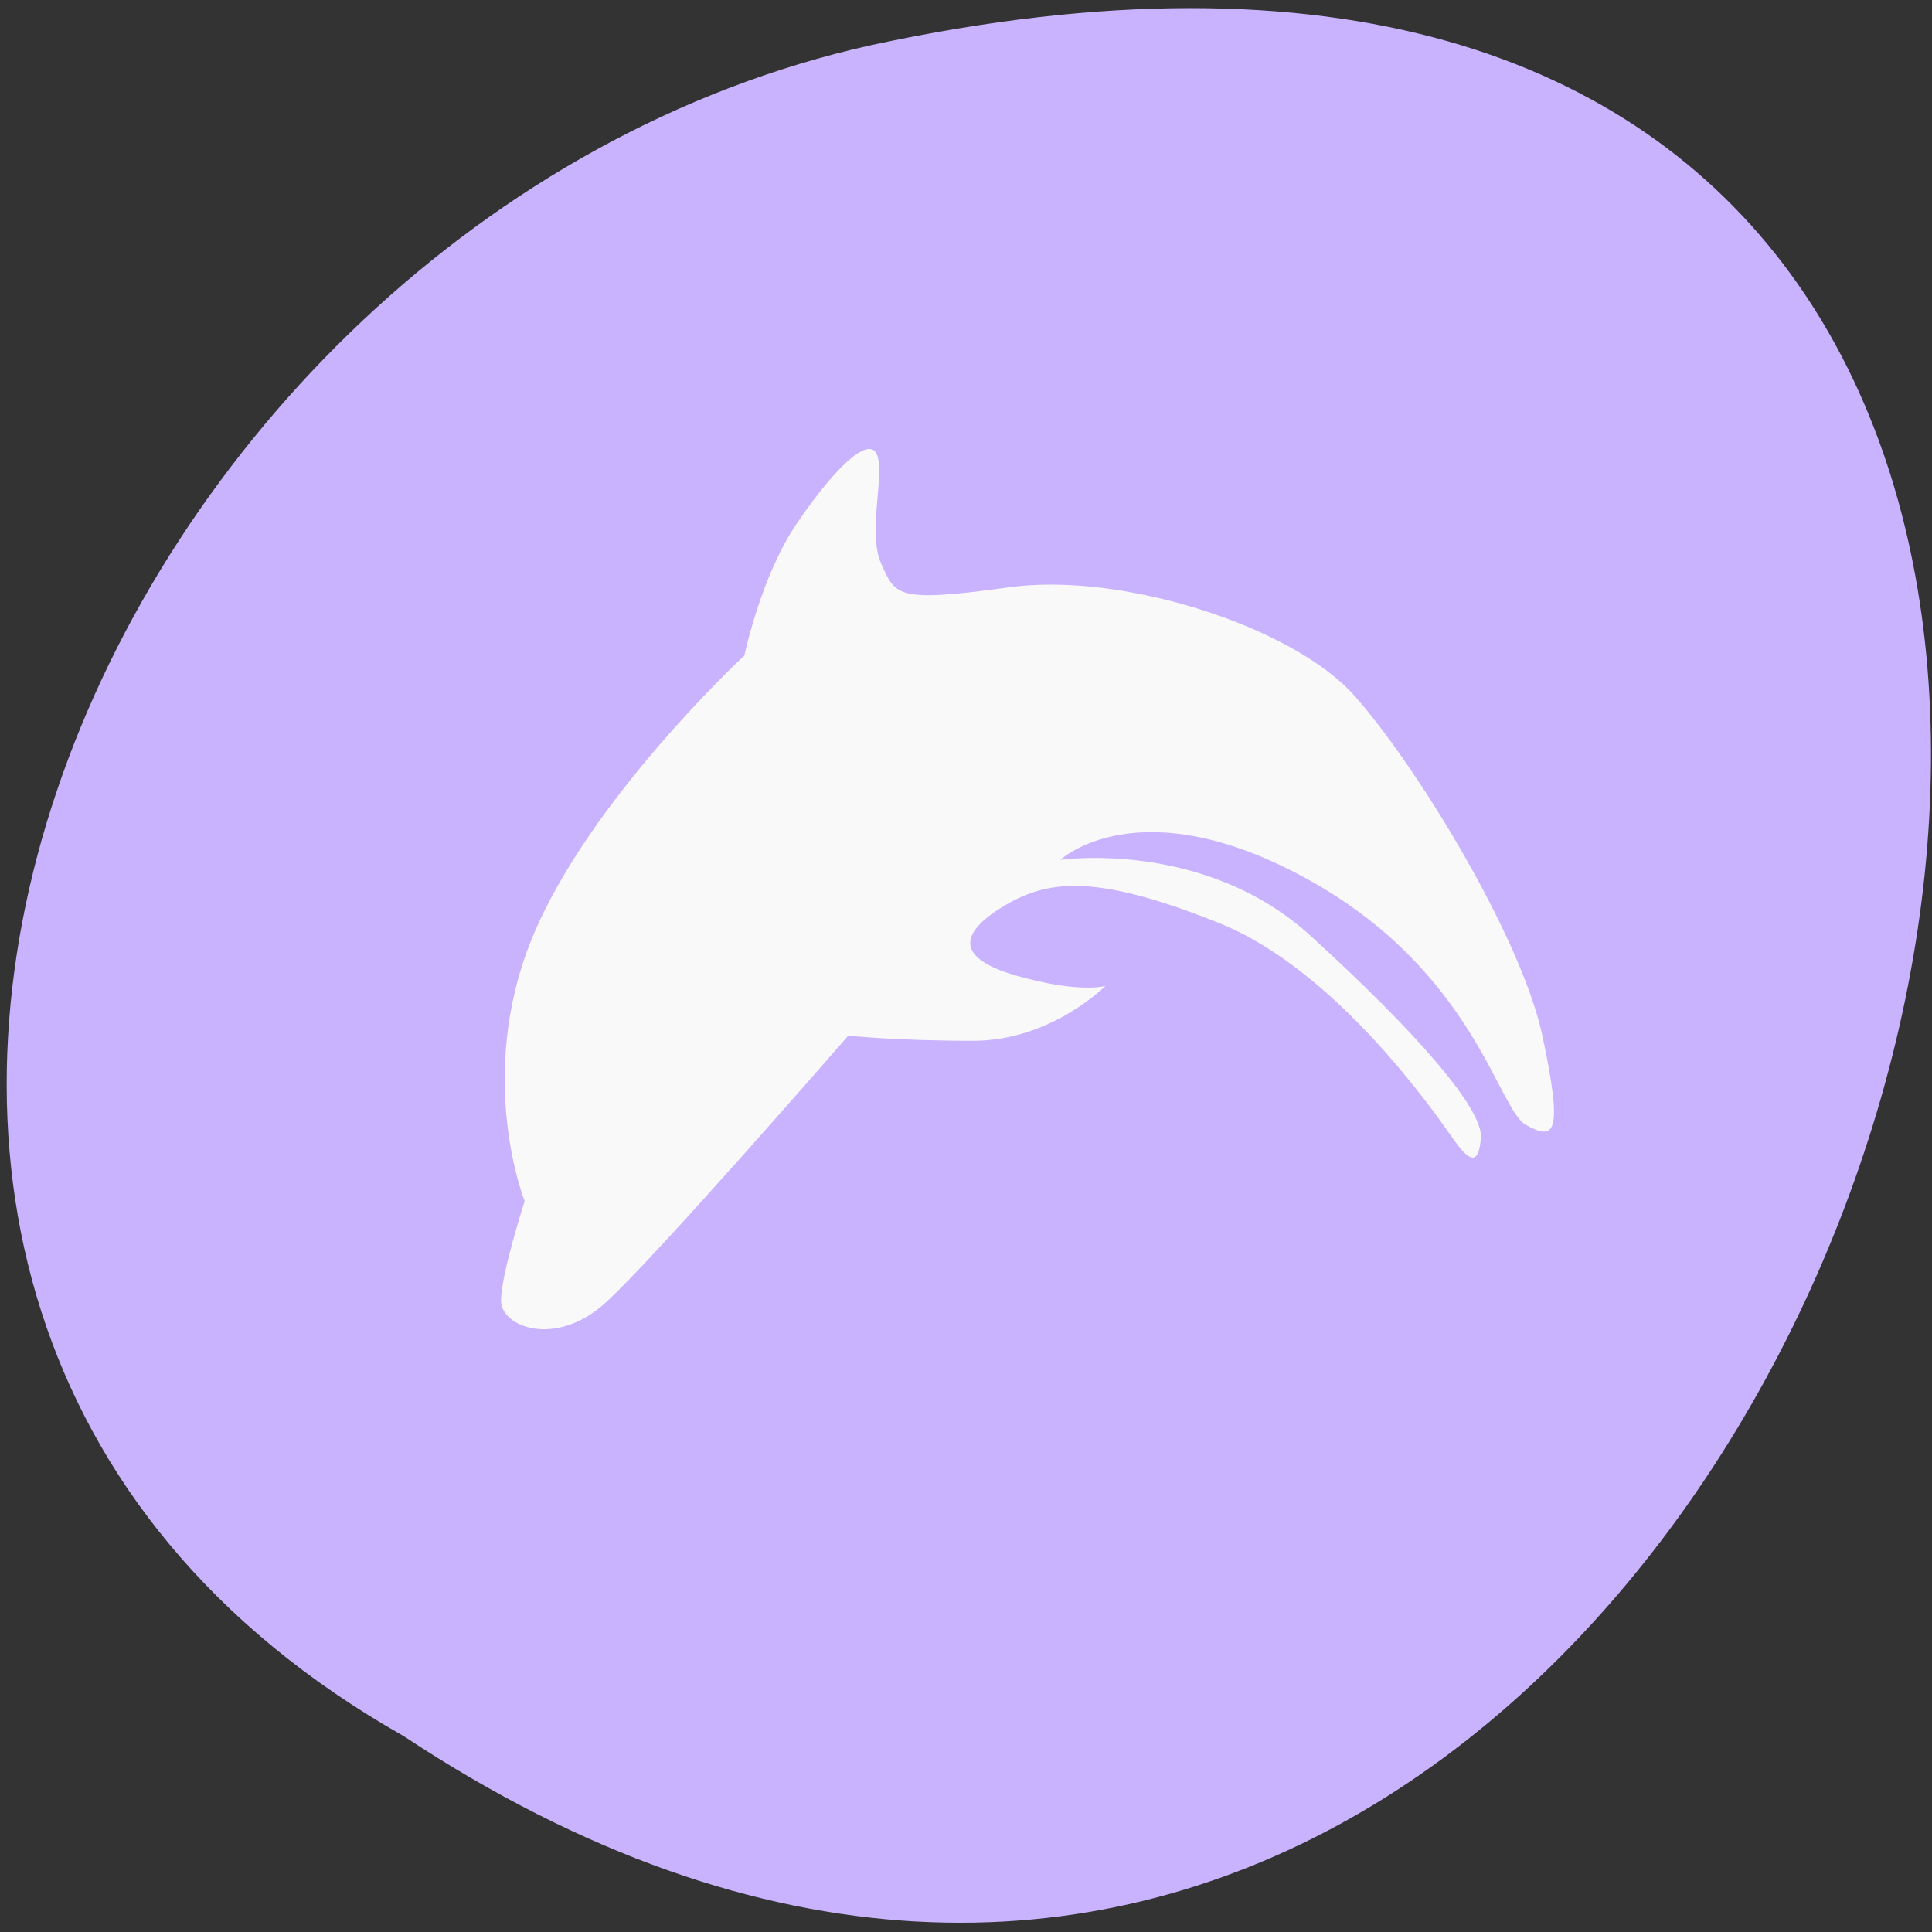 <svg xmlns="http://www.w3.org/2000/svg" viewBox="0 0 256 256"><rect x="0" y="0" width="256" height="256" fill="#333333" stroke="none"/><defs><clipPath id="0"><rect rx="4" y="1" x="1" height="46" width="46" fill="#1890d0"/></clipPath><clipPath><rect rx="4" y="1" x="1" height="46" width="46" fill="#1890d0"/></clipPath><clipPath><rect rx="4" y="1" x="1" height="46" width="46" fill="#1890d0"/></clipPath><clipPath><rect rx="4" y="1" x="1" height="46" width="46" fill="#1890d0"/></clipPath><clipPath><rect rx="4" y="1" x="1" height="46" width="46" fill="#1890d0"/></clipPath><clipPath><rect rx="4" y="1" x="1" height="46" width="46" fill="#1890d0"/></clipPath><clipPath><rect rx="4" y="1" x="1" height="46" width="46" fill="#1890d0"/></clipPath><clipPath><rect rx="4" y="1" x="1" height="46" width="46" fill="#1890d0"/></clipPath><clipPath><rect rx="4" y="1" x="1" height="46" width="46" fill="#1890d0"/></clipPath><clipPath><rect rx="4" y="1" x="1" height="46" width="46" fill="#1890d0"/></clipPath><clipPath><rect rx="4" y="1" x="1" height="46" width="46" fill="#1890d0"/></clipPath><clipPath><rect rx="4" y="1" x="1" height="46" width="46" fill="#1890d0"/></clipPath><clipPath><rect rx="4" y="1" x="1" height="46" width="46" fill="#1890d0"/></clipPath><clipPath><rect rx="4" y="1" x="1" height="46" width="46" fill="#1890d0"/></clipPath><clipPath><rect rx="4" y="1" x="1" height="46" width="46" fill="#1890d0"/></clipPath><clipPath><rect rx="4" y="1" x="1" height="46" width="46" fill="#1890d0"/></clipPath><clipPath><rect rx="4" y="1" x="1" height="46" width="46" fill="#1890d0"/></clipPath><clipPath><rect rx="4" y="1" x="1" height="46" width="46" fill="#1890d0"/></clipPath><clipPath><rect rx="4" y="1" x="1" height="46" width="46" fill="#1890d0"/></clipPath><clipPath><rect rx="4" y="1" x="1" height="46" width="46" fill="#1890d0"/></clipPath><clipPath><rect rx="4" y="1" x="1" height="46" width="46" fill="#1890d0"/></clipPath><clipPath><rect rx="4" y="1" x="1" height="46" width="46" fill="#1890d0"/></clipPath><clipPath><rect rx="4" y="1" x="1" height="46" width="46" fill="#1890d0"/></clipPath><clipPath><rect rx="4" y="1" x="1" height="46" width="46" fill="#1890d0"/></clipPath><clipPath><rect rx="4" y="1" x="1" height="46" width="46" fill="#1890d0"/></clipPath><clipPath><rect rx="4" y="1" x="1" height="46" width="46" fill="#1890d0"/></clipPath><clipPath><rect rx="4" y="1" x="1" height="46" width="46" fill="#1890d0"/></clipPath><clipPath><rect rx="4" y="1" x="1" height="46" width="46" fill="#1890d0"/></clipPath><clipPath><rect rx="4" y="1" x="1" height="46" width="46" fill="#1890d0"/></clipPath><clipPath><rect rx="4" y="1" x="1" height="46" width="46" fill="#1890d0"/></clipPath><clipPath><rect rx="4" y="1" x="1" height="46" width="46" fill="#1890d0"/></clipPath><clipPath><rect rx="4" y="1" x="1" height="46" width="46" fill="#1890d0"/></clipPath></defs><g transform="matrix(0.996 0 0 0.991 0.785 -788.12)"><path transform="matrix(0 1 -1 0 1711.59 2401.81)" d="m -1374.42 1658.71 c 127.95 -192.46 -280.09 -311 -226.07 -62.2 23.02 102.82 167.39 165.22 226.07 62.2 z" fill="#c9b3ff" color="#000"/><g transform="matrix(5.837 0 0 6.539 -4.196 770.31)" clip-path="url(#0)"><path transform="translate(0 -1)" d="m 20.383 14 c 0.078 -0.004 0.133 0.023 0.176 0.09 0.215 0.379 -0.215 1.613 0.109 2.254 0.324 0.645 0.324 0.805 2.906 0.484 2.582 -0.324 6.457 0.801 7.859 2.195 1.398 1.395 3.82 4.938 4.305 6.973 0.484 2.039 0.273 2.145 -0.375 1.824 -0.645 -0.32 -1.184 -3.16 -5.01 -5.04 -3.824 -1.879 -5.602 -0.379 -5.602 -0.379 0 0 3.285 -0.43 5.707 1.555 2.426 1.984 3.93 3.539 3.879 4.129 -0.055 0.59 -0.273 0.484 -0.648 0 -0.379 -0.48 -2.637 -3.434 -5.328 -4.395 -2.688 -0.965 -3.82 -0.91 -4.84 -0.375 -1.023 0.535 -1.242 1.07 0.211 1.449 1.453 0.375 2.047 0.215 2.047 0.215 0 0 -1.238 1.121 -3.01 1.121 -1.777 0 -2.852 -0.105 -2.852 -0.105 0 0 -4.414 4.559 -5.547 5.473 -1.129 0.91 -2.367 0.484 -2.367 -0.055 0 -0.535 0.539 -2.035 0.539 -2.035 0 0 -1.125 -2.523 0.164 -5.367 1.293 -2.84 4.844 -5.789 4.844 -5.789 0 0 0.375 -1.609 1.18 -2.68 0.656 -0.871 1.316 -1.527 1.652 -1.543" fill="#f9f9f9"/></g></g></svg>